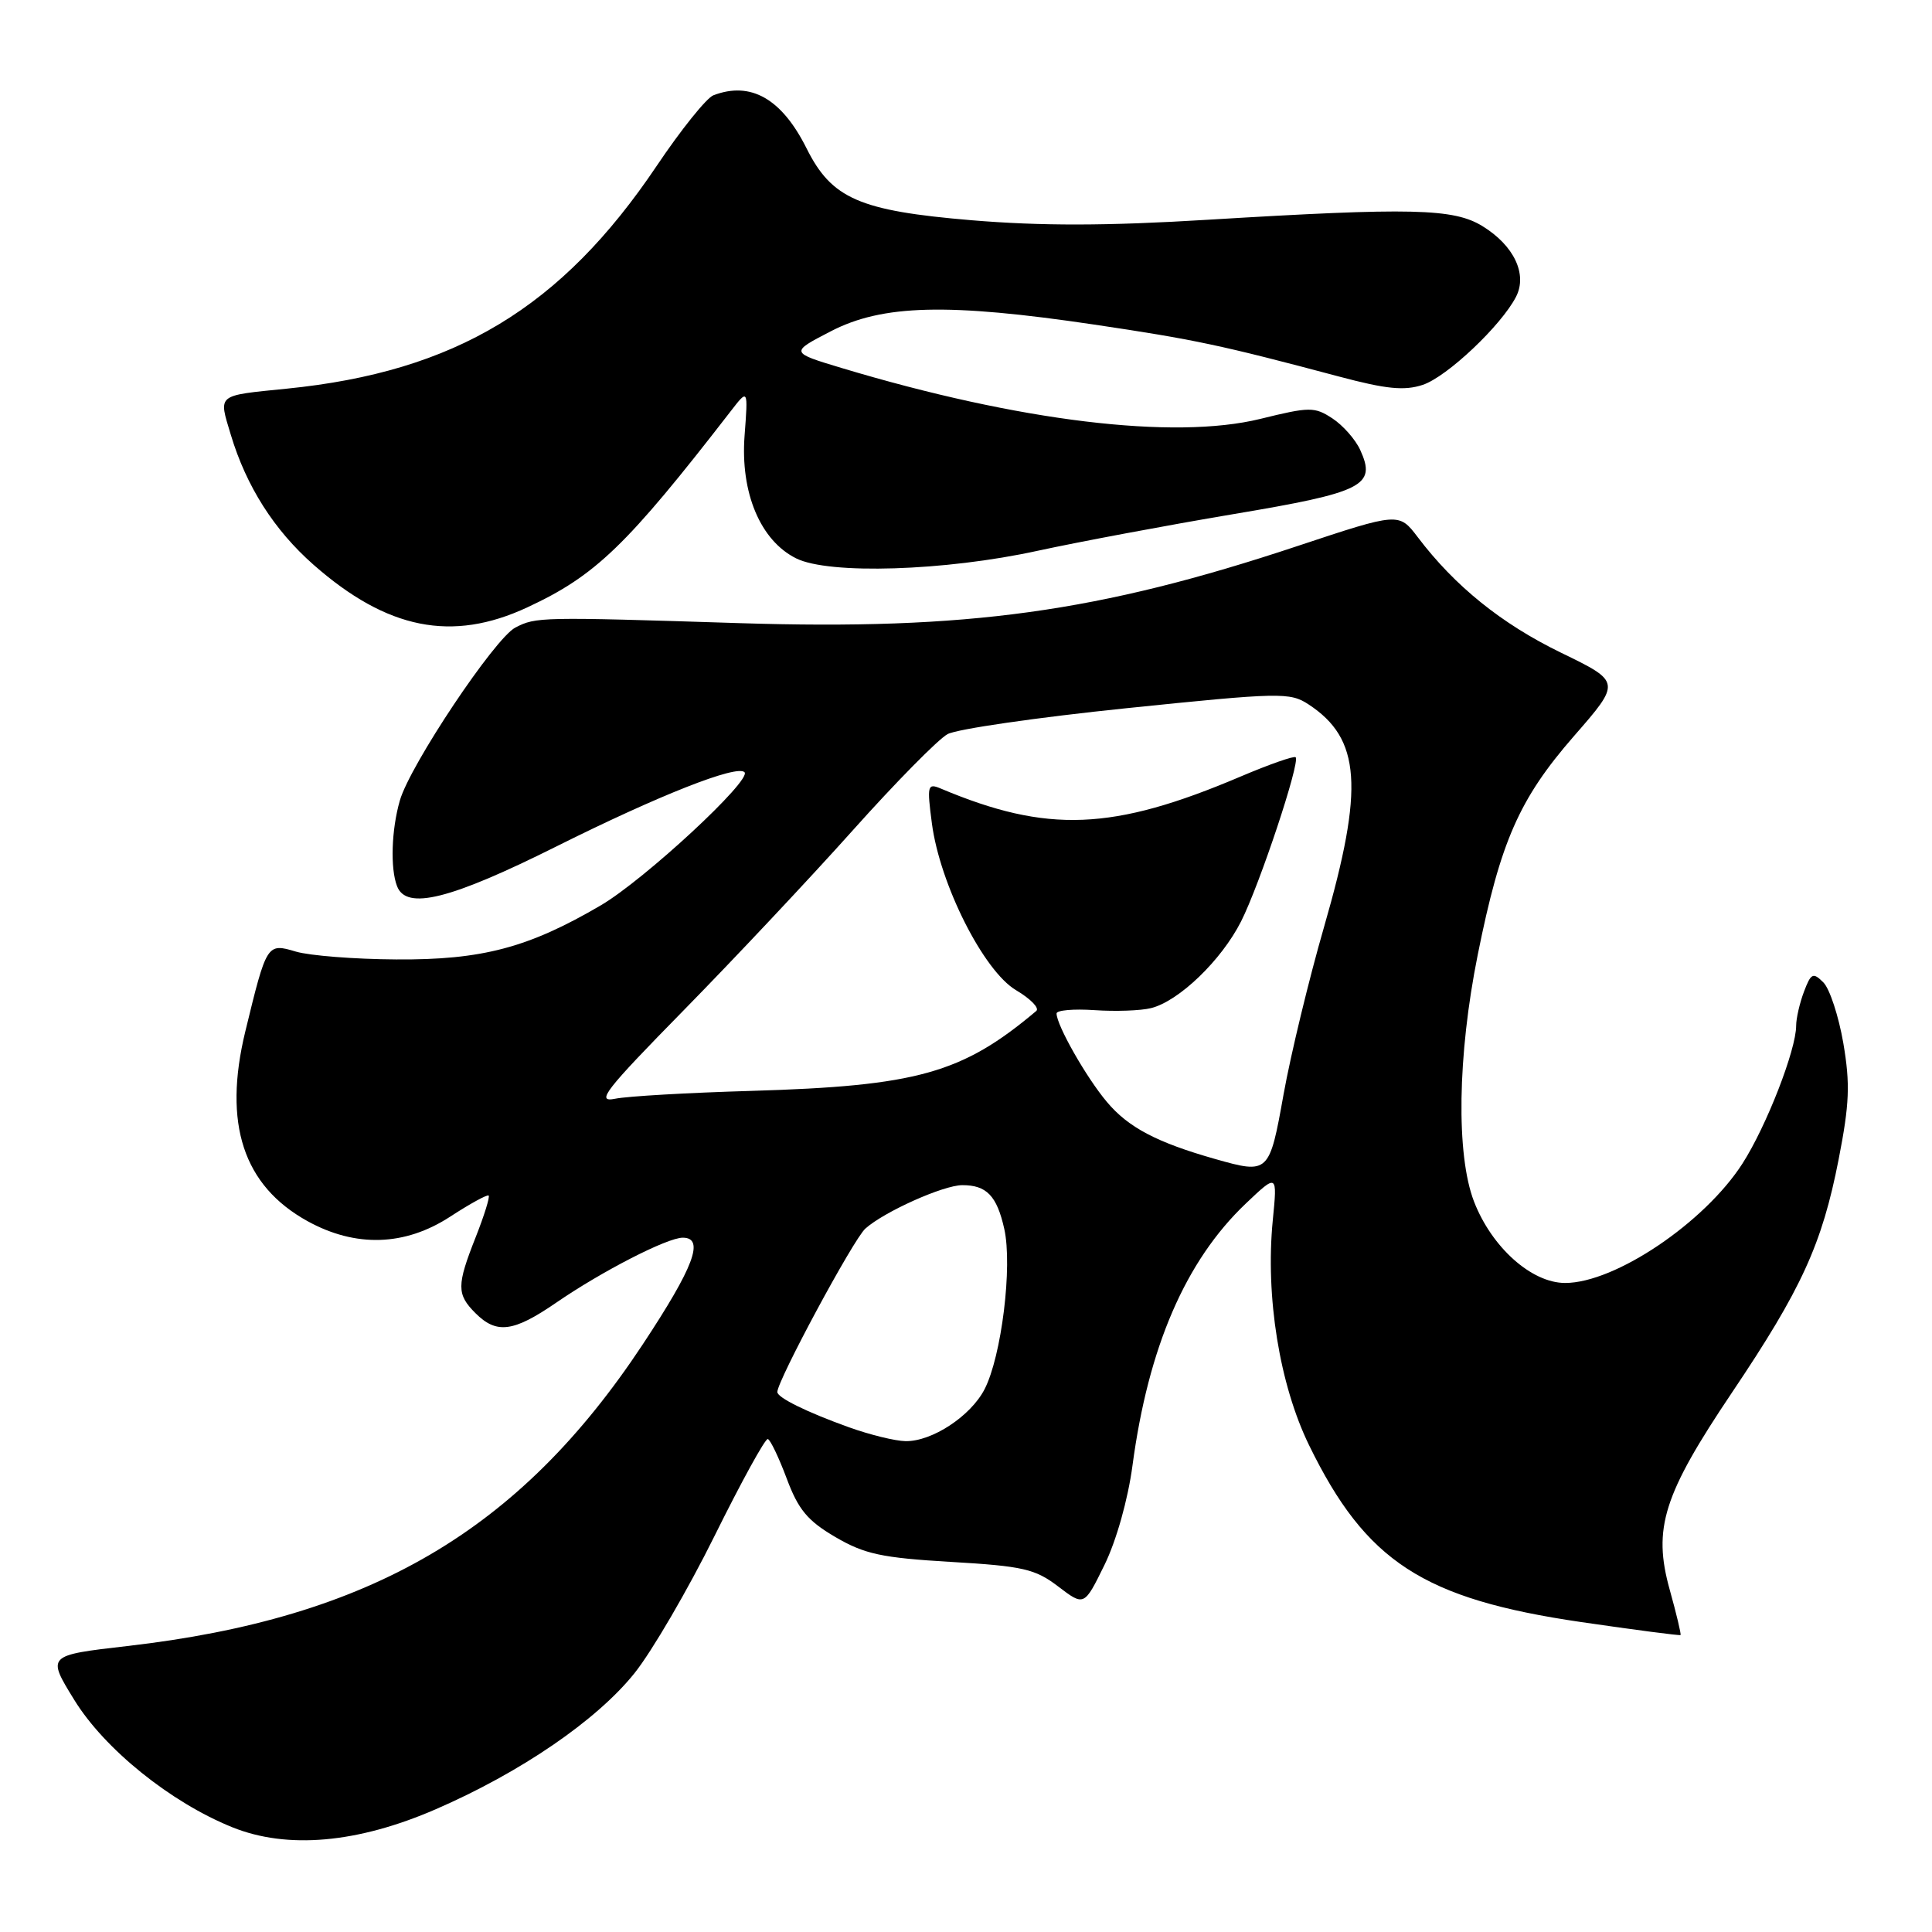 <?xml version="1.0" encoding="UTF-8" standalone="no"?>
<!DOCTYPE svg PUBLIC "-//W3C//DTD SVG 1.1//EN" "http://www.w3.org/Graphics/SVG/1.1/DTD/svg11.dtd" >
<svg xmlns="http://www.w3.org/2000/svg" xmlns:xlink="http://www.w3.org/1999/xlink" version="1.1" viewBox="0 0 256 256">
 <g >
 <path fill="currentColor"
d=" M 57.75 239.73 C 68.99 234.85 79.06 227.96 84.07 221.71 C 86.37 218.84 91.15 210.65 94.69 203.50 C 98.23 196.35 101.40 190.58 101.74 190.68 C 102.08 190.78 103.21 193.15 104.25 195.93 C 105.78 200.03 107.01 201.51 110.68 203.66 C 114.56 205.93 116.82 206.42 126.00 206.96 C 135.56 207.52 137.17 207.89 140.22 210.22 C 143.66 212.84 143.66 212.84 146.35 207.36 C 147.92 204.16 149.46 198.69 150.06 194.19 C 152.16 178.49 157.09 167.08 165.05 159.50 C 169.26 155.50 169.26 155.50 168.65 161.69 C 167.66 171.80 169.54 183.47 173.46 191.50 C 180.99 206.94 188.57 211.87 209.50 214.93 C 216.65 215.97 222.58 216.75 222.68 216.65 C 222.78 216.55 222.14 213.85 221.25 210.66 C 218.98 202.52 220.39 198.07 229.51 184.50 C 238.72 170.80 241.43 164.88 243.63 153.62 C 245.07 146.25 245.17 143.64 244.25 138.22 C 243.63 134.63 242.44 131.01 241.61 130.18 C 240.24 128.81 239.97 128.94 239.04 131.39 C 238.47 132.90 238.00 134.93 238.00 135.91 C 238.00 139.11 234.06 149.23 230.89 154.17 C 225.86 162.01 214.00 170.00 207.39 170.00 C 202.94 170.00 197.66 165.28 195.31 159.20 C 192.93 153.01 193.12 139.88 195.81 126.50 C 198.82 111.52 201.30 105.87 208.51 97.59 C 214.82 90.36 214.82 90.36 206.83 86.48 C 198.95 82.65 192.77 77.66 187.87 71.19 C 185.36 67.89 185.36 67.89 171.93 72.35 C 145.57 81.12 128.14 83.52 98.00 82.57 C 71.54 81.73 71.02 81.74 68.28 83.16 C 65.56 84.57 54.32 101.39 52.98 106.08 C 51.87 109.93 51.70 115.06 52.61 117.42 C 53.84 120.64 59.63 119.20 73.76 112.14 C 87.32 105.37 97.64 101.30 98.65 102.32 C 99.67 103.34 85.40 116.56 79.63 119.95 C 70.03 125.58 63.87 127.21 52.50 127.13 C 47.00 127.10 41.02 126.63 39.20 126.09 C 35.37 124.95 35.34 125.01 32.50 136.69 C 29.54 148.91 32.23 157.10 40.75 161.81 C 47.12 165.32 53.65 165.12 59.64 161.22 C 62.28 159.50 64.58 158.24 64.75 158.42 C 64.93 158.60 64.16 161.07 63.04 163.91 C 60.50 170.33 60.50 171.50 63.00 174.00 C 65.80 176.80 68.03 176.51 73.70 172.61 C 79.77 168.44 88.41 164.00 90.47 164.00 C 93.41 164.00 91.95 167.88 85.16 178.15 C 68.82 202.86 49.07 214.42 16.85 218.11 C 6.20 219.34 6.20 219.34 9.85 225.26 C 13.86 231.77 22.62 238.83 30.78 242.12 C 38.06 245.06 47.38 244.24 57.75 239.73 Z  M 69.87 80.48 C 78.92 76.27 83.01 72.33 96.82 54.49 C 99.13 51.50 99.13 51.50 98.66 57.73 C 98.09 65.30 100.76 71.64 105.50 73.99 C 109.85 76.15 125.22 75.67 137.50 72.98 C 143.00 71.79 154.66 69.60 163.40 68.13 C 180.69 65.23 182.40 64.36 180.24 59.63 C 179.61 58.24 177.95 56.36 176.55 55.44 C 174.18 53.89 173.55 53.89 166.98 55.51 C 155.52 58.31 135.04 55.83 111.58 48.78 C 104.67 46.70 104.67 46.70 110.08 43.90 C 116.93 40.35 125.59 40.13 145.00 43.01 C 158.30 44.99 161.72 45.71 177.45 49.90 C 183.68 51.56 186.08 51.80 188.51 51.00 C 191.73 49.94 198.93 43.13 200.89 39.31 C 202.41 36.33 200.61 32.54 196.46 29.98 C 192.63 27.61 187.08 27.48 160.01 29.12 C 146.63 29.94 137.95 29.95 128.70 29.18 C 113.88 27.93 110.20 26.33 106.87 19.65 C 103.58 13.07 99.47 10.73 94.52 12.63 C 93.62 12.98 90.23 17.19 87.01 21.99 C 74.36 40.80 60.32 49.26 38.00 51.50 C 28.61 52.45 28.95 52.17 30.58 57.60 C 32.64 64.45 36.32 70.23 41.53 74.82 C 51.29 83.41 59.89 85.13 69.87 80.48 Z  M 112.46 189.11 C 106.89 187.11 103.00 185.19 103.00 184.45 C 103.00 182.94 113.08 164.22 114.66 162.80 C 117.14 160.57 124.98 157.05 127.50 157.04 C 130.72 157.03 132.09 158.44 133.07 162.83 C 134.18 167.77 132.71 179.73 130.45 184.10 C 128.61 187.65 123.50 191.01 120.00 190.96 C 118.62 190.94 115.23 190.11 112.46 189.11 Z  M 161.00 153.57 C 153.26 151.37 149.50 149.39 146.66 146.00 C 143.95 142.79 140.00 135.84 140.00 134.29 C 140.00 133.86 142.27 133.66 145.04 133.85 C 147.81 134.04 151.17 133.92 152.52 133.58 C 156.22 132.66 161.85 127.23 164.45 122.09 C 166.92 117.20 172.31 100.98 171.68 100.34 C 171.47 100.13 168.19 101.28 164.40 102.89 C 147.45 110.10 138.78 110.44 124.64 104.48 C 122.90 103.75 122.82 104.08 123.48 109.10 C 124.54 117.18 130.34 128.68 134.64 131.21 C 136.56 132.35 137.76 133.58 137.31 133.96 C 127.49 142.23 121.54 143.90 99.50 144.55 C 91.25 144.79 83.15 145.25 81.50 145.59 C 78.90 146.11 80.13 144.53 90.62 133.84 C 97.28 127.05 107.36 116.33 113.02 110.00 C 118.68 103.67 124.32 97.95 125.55 97.28 C 126.78 96.60 137.46 95.06 149.28 93.84 C 169.61 91.75 170.92 91.72 173.38 93.33 C 180.32 97.88 180.78 104.34 175.45 122.80 C 173.43 129.79 171.02 139.77 170.08 145.00 C 168.20 155.51 168.12 155.59 161.00 153.57 Z "/>
</g>
</svg>